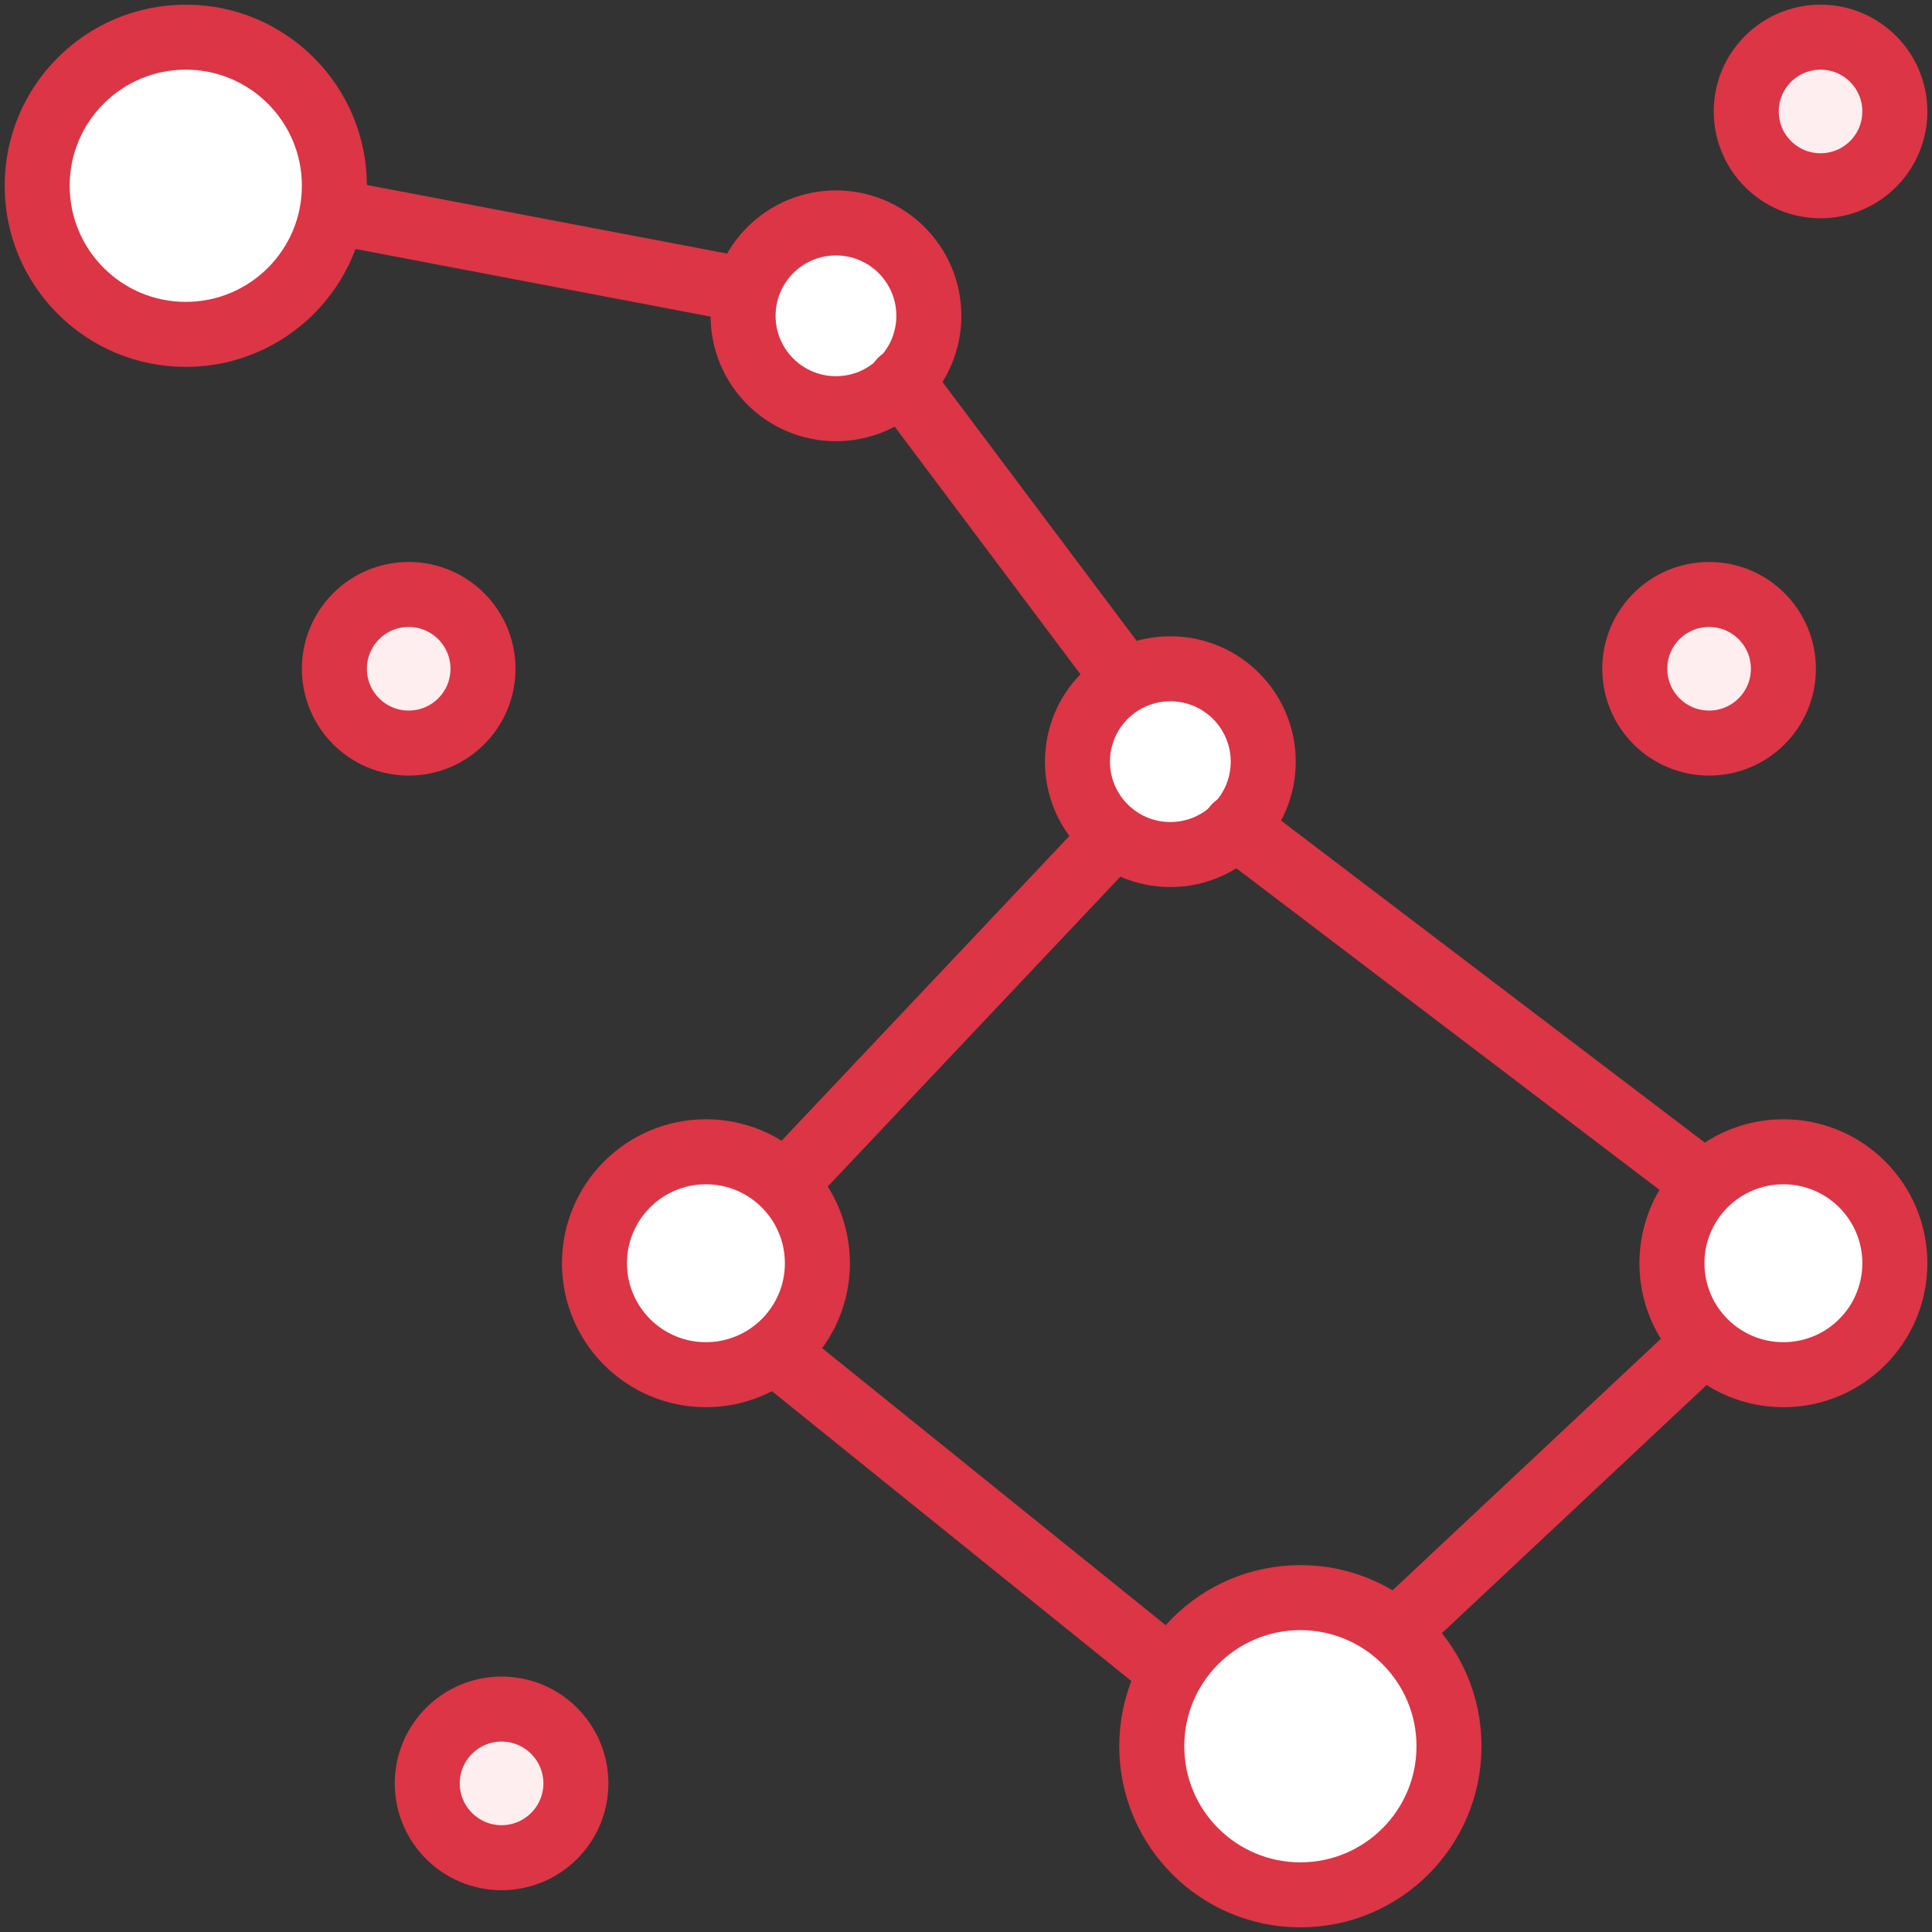 <?xml version="1.0" encoding="UTF-8"?>
<svg width="104px" height="104px" viewBox="0 0 104 104" version="1.1" xmlns="http://www.w3.org/2000/svg" xmlns:xlink="http://www.w3.org/1999/xlink">
    <rect x="0" y="0" width="104" height="104" fill="#333333" stroke="none"/>
    <!-- Generator: Sketch 46.2 (44496) - http://www.bohemiancoding.com/sketch -->
    <title>science-19</title>
    <desc>Created with Sketch.</desc>
    <defs></defs>
    <g id="ALL" stroke="none" stroke-width="1" fill="none" fill-rule="evenodd" stroke-linecap="round" stroke-linejoin="round">
        <g id="Primary" transform="translate(-2117, -5079)" stroke="#DC3545" stroke-width="3.5">
            <g id="Group-15" transform="translate(200, 200)">
                <g id="science-19" transform="translate(1919, 4881)">
                    <circle id="Layer-1" fill="#FFFFFF" cx="8" cy="8" r="8"></circle>
                    <circle id="Layer-2" fill="#FFFFFF" cx="68" cy="92" r="8"></circle>
                    <circle id="Layer-3" fill="#FFFFFF" cx="94" cy="66" r="6"></circle>
                    <circle id="Layer-4" fill="#FFFFFF" cx="61" cy="39" r="5"></circle>
                    <circle id="Layer-5" fill="#FFFFFF" cx="43" cy="15" r="5"></circle>
                    <circle id="Layer-6" fill="#FFEEEF" cx="96" cy="4" r="4"></circle>
                    <circle id="Layer-7" fill="#FFEEEF" cx="90" cy="34" r="4"></circle>
                    <circle id="Layer-8" fill="#FFEEEF" cx="20" cy="34" r="4"></circle>
                    <circle id="Layer-9" fill="#FFEEEF" cx="25" cy="94" r="4"></circle>
                    <circle id="Layer-10" fill="#FFFFFF" cx="36" cy="66" r="6"></circle>
                    <path d="M16.5,9.5 L37.5,13.5" id="Layer-11" fill="#FFEEEF"></path>
                    <path d="M46.5,18.5 L58.5,34.5" id="Layer-12" fill="#FFEEEF"></path>
                    <path d="M64.5,42.5 L89.5,61.5" id="Layer-13" fill="#FFEEEF"></path>
                    <path d="M40,71 L61.061,87.983" id="Layer-14" fill="#FFEEEF"></path>
                    <path d="M89.5,70.5 L73.5,85.5" id="Layer-15" fill="#FFEEEF"></path>
                    <path d="M57.5,43.5 L40.5,61.5" id="Layer-16" fill="#FFEEEF"></path>
                </g>
            </g>
        </g>
    </g>
</svg>